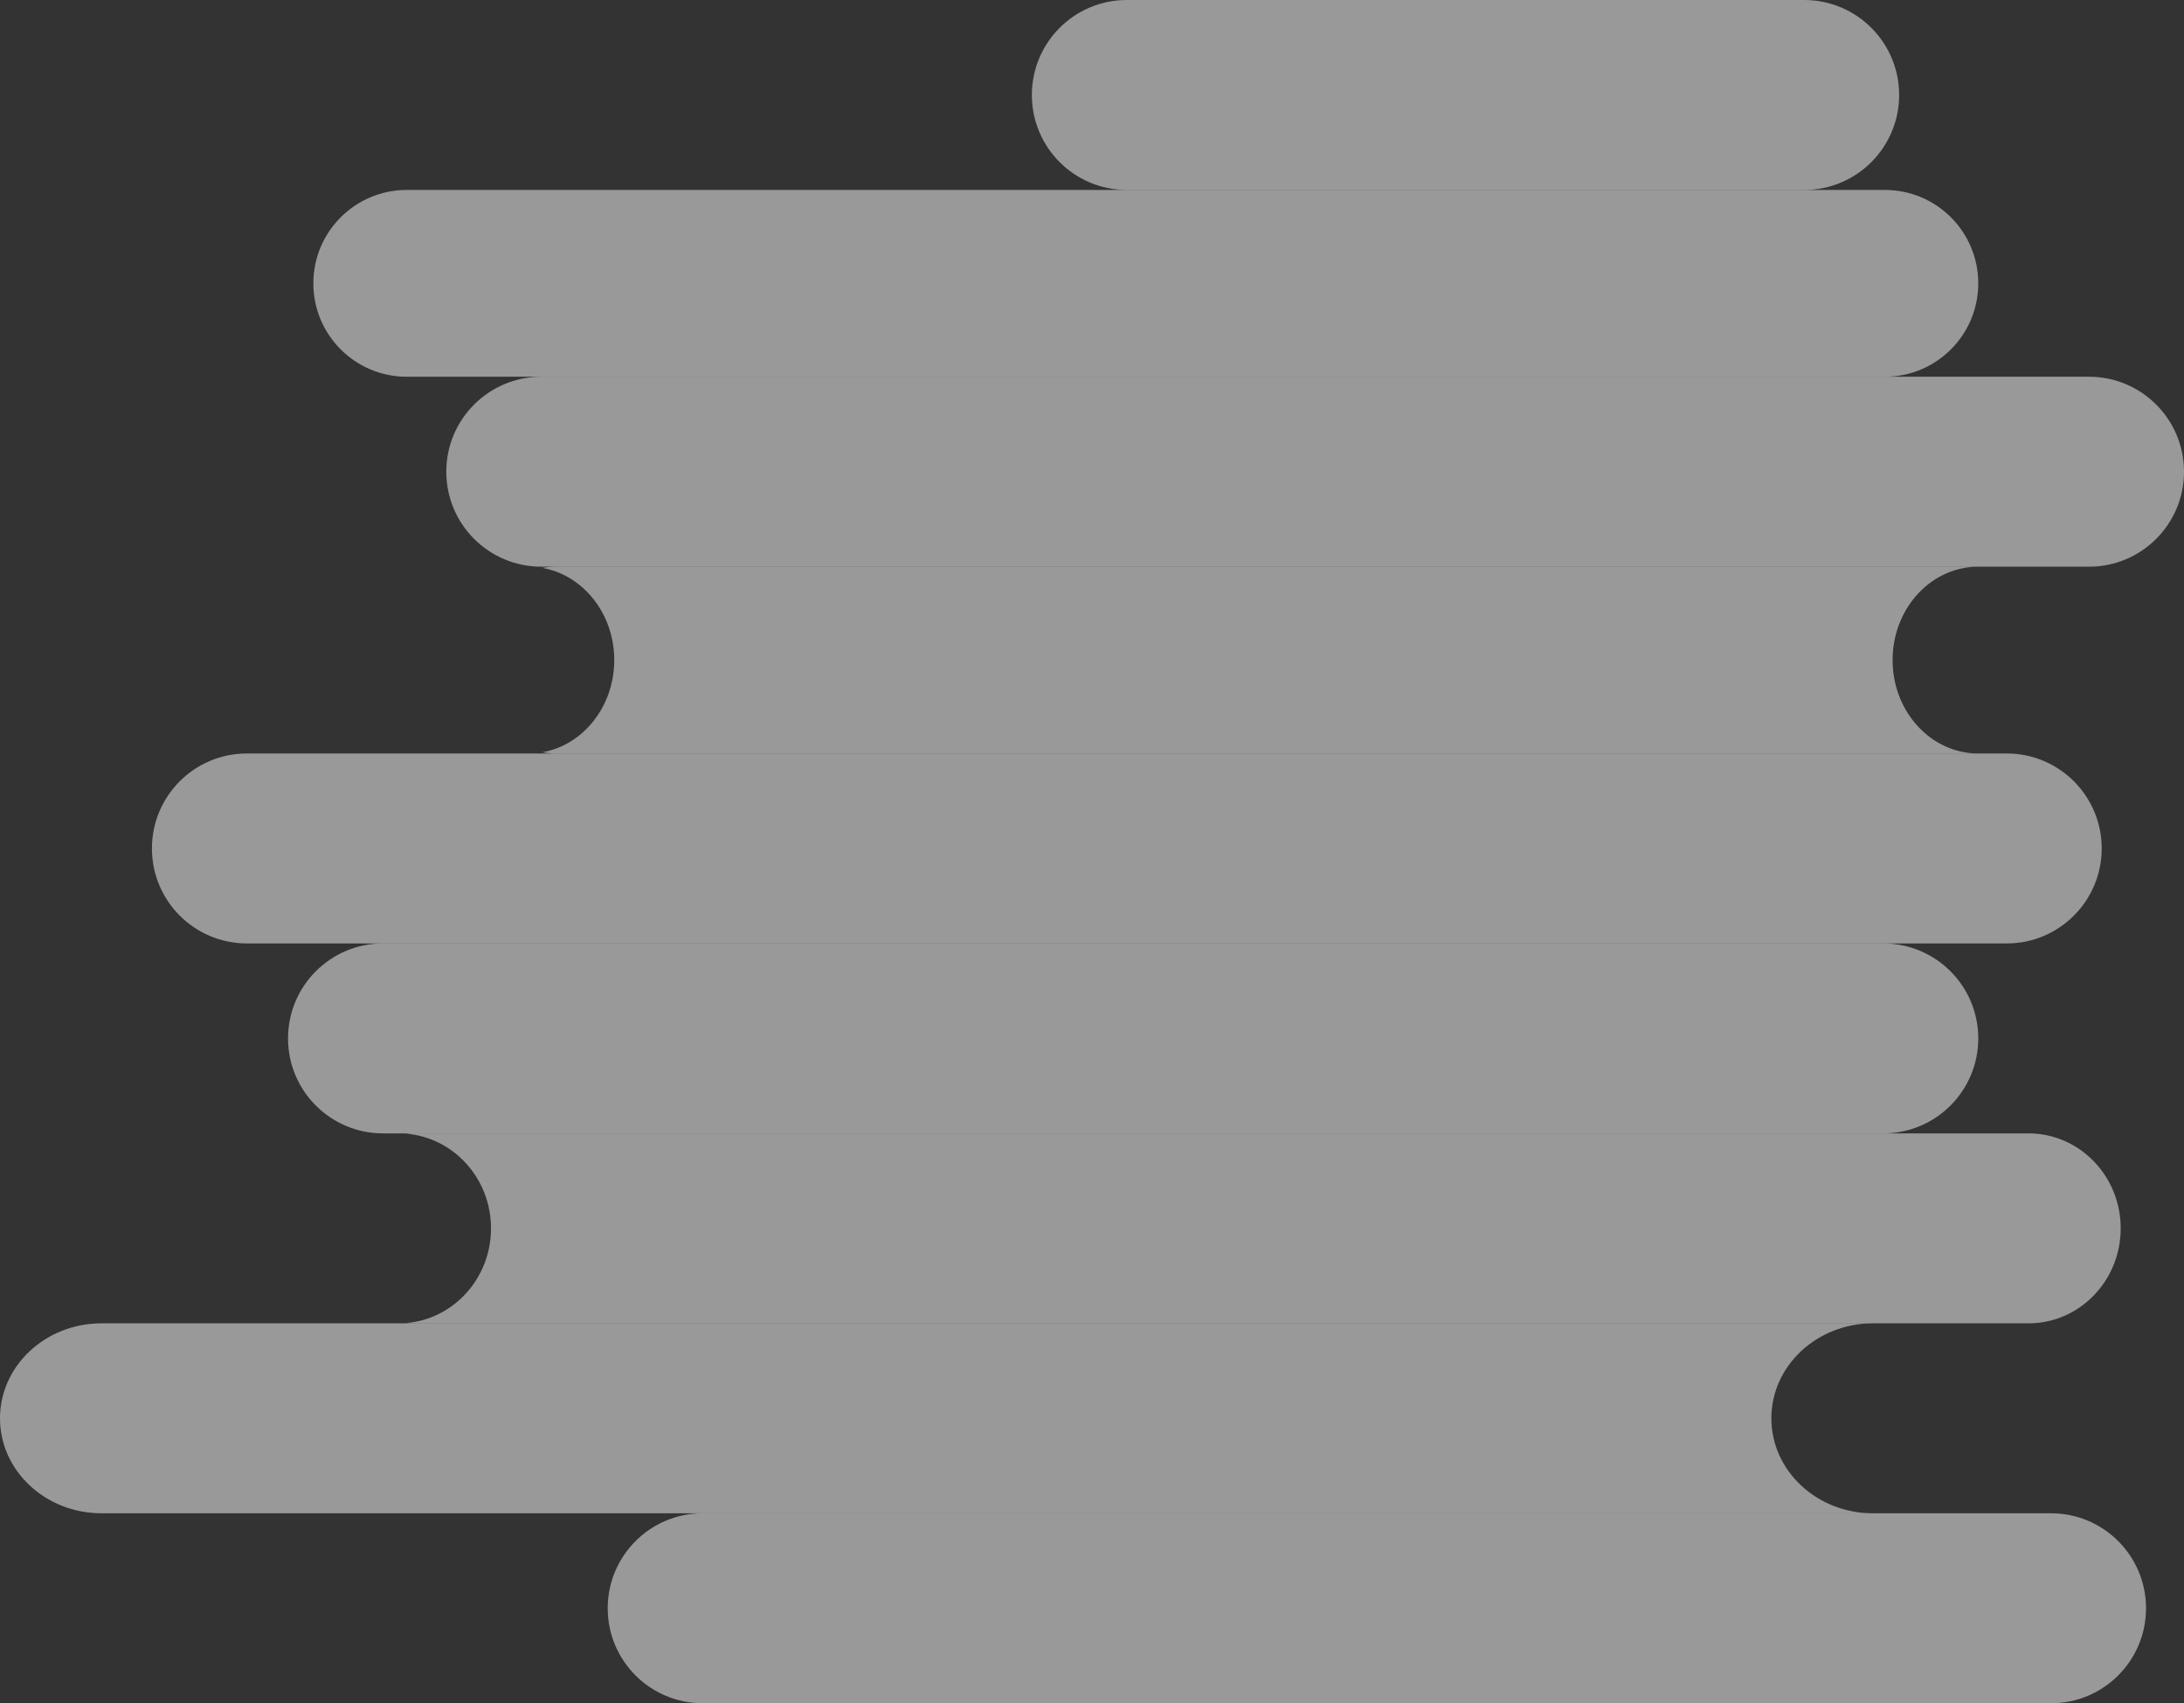 <svg width="690" height="538" viewBox="0 0 690 538" version="1.1" xmlns="http://www.w3.org/2000/svg" xmlns:xlink="http://www.w3.org/1999/xlink">
<rect x="0" y="0" width="690" height="538" fill="#333333" stroke="none"/>
<title>bg CL</title>
<desc>Created using Figma</desc>
<g id="Canvas" transform="translate(68 324)">
<g id="bg CL">
<g id="Rectangle 19">
<use xlink:href="#path0_fill" transform="translate(-20 -86)" fill="#FFFFFF" fill-opacity="0.5"/>
</g>
<g id="Rectangle 19">
<use xlink:href="#path1_fill" transform="translate(73 -205)" fill="#FFFFFF" fill-opacity="0.5"/>
</g>
<g id="Rectangle 19">
<use xlink:href="#path2_fill" transform="translate(31 -264)" fill="#FFFFFF" fill-opacity="0.5"/>
</g>
<g id="Rectangle 19">
<use xlink:href="#path3_fill" transform="translate(258 -324)" fill="#FFFFFF" fill-opacity="0.5"/>
</g>
<g id="Rectangle 19">
<use xlink:href="#path4_fill" transform="translate(23 -26)" fill="#FFFFFF" fill-opacity="0.5"/>
</g>
<g id="Vector">
<use xlink:href="#path5_fill" transform="translate(58 34)" fill="#FFFFFF" fill-opacity="0.5"/>
</g>
<g id="Vector">
<use xlink:href="#path6_fill" transform="translate(-68 94)" fill="#FFFFFF" fill-opacity="0.5"/>
</g>
<g id="Rectangle 19">
<use xlink:href="#path7_fill" transform="translate(124 154)" fill="#FFFFFF" fill-opacity="0.5"/>
</g>
<g id="Vector">
<use xlink:href="#path8_fill" transform="translate(99 -145)" fill="#FFFFFF" fill-opacity="0.5"/>
</g>
</g>
</g>
<defs>
<path id="path0_fill" d="M 0 30C 0 13.431 13.431 0 30 0L 586 0C 602.569 0 616 13.431 616 30C 616 46.569 602.569 60 586 60L 30 60C 13.431 60 0 46.569 0 30Z"/>
<path id="path1_fill" d="M 0 30C 0 13.431 13.431 0 30 0L 519 0C 535.569 0 549 13.431 549 30C 549 46.569 535.569 60 519 60L 30 60C 13.431 60 0 46.569 0 30Z"/>
<path id="path2_fill" d="M 0 29.5C 0 13.208 13.208 0 29.5 0L 496.5 0C 512.792 0 526 13.208 526 29.5C 526 45.792 512.792 59 496.5 59L 29.5 59C 13.208 59 0 45.792 0 29.5Z"/>
<path id="path3_fill" d="M 0 30C 0 13.431 13.431 0 30 0L 244 0C 260.569 0 274 13.431 274 30C 274 46.569 260.569 60 244 60L 30 60C 13.431 60 0 46.569 0 30Z"/>
<path id="path4_fill" d="M 0 30C 0 13.431 13.431 0 30 0L 504 0C 520.569 0 534 13.431 534 30C 534 46.569 520.569 60 504 60L 30 60C 13.431 60 0 46.569 0 30Z"/>
<path id="path5_fill" fill-rule="evenodd" d="M 2.354 59.903C 3.131 59.967 3.916 60 4.708 60L 514.873 60C 530.959 60 544 46.569 544 30C 544 13.431 530.959 0 514.873 0L 4.708 0C 3.916 0 3.131 0.033 2.354 0.097C 17.34 1.331 29.127 14.248 29.127 30C 29.127 45.752 17.34 58.669 2.354 59.903Z"/>
<path id="path6_fill" fill-rule="evenodd" d="M 32.082 0C 14.363 0 0 13.431 0 30C 0 46.569 14.363 60 32.082 60L 591.718 60C 574 60 559.636 46.569 559.636 30C 559.636 13.431 574 0 591.718 0L 32.082 0Z"/>
<path id="path7_fill" d="M 0 30C 0 13.431 13.431 0 30 0L 456 0C 472.569 0 486 13.431 486 30C 486 46.569 472.569 60 456 60L 30 60C 13.431 60 0 46.569 0 30Z"/>
<path id="path8_fill" fill-rule="evenodd" d="M 4.376 58.616C 5.8 58.869 7.262 59 8.752 59L 455.584 59C 455.988 59 456.391 58.99 456.792 58.971C 442.405 58.282 430.936 45.351 430.936 29.5C 430.936 13.649 442.405 0.718 456.792 0.029C 456.391 0.01 455.988 5.5896e-14 455.584 5.5896e-14L 8.752 5.5896e-14C 7.262 5.5896e-14 5.8 0.131 4.376 0.384C 17.242 2.664 27.064 14.832 27.064 29.5C 27.064 44.169 17.242 56.337 4.376 58.616Z"/>
</defs>
</svg>
